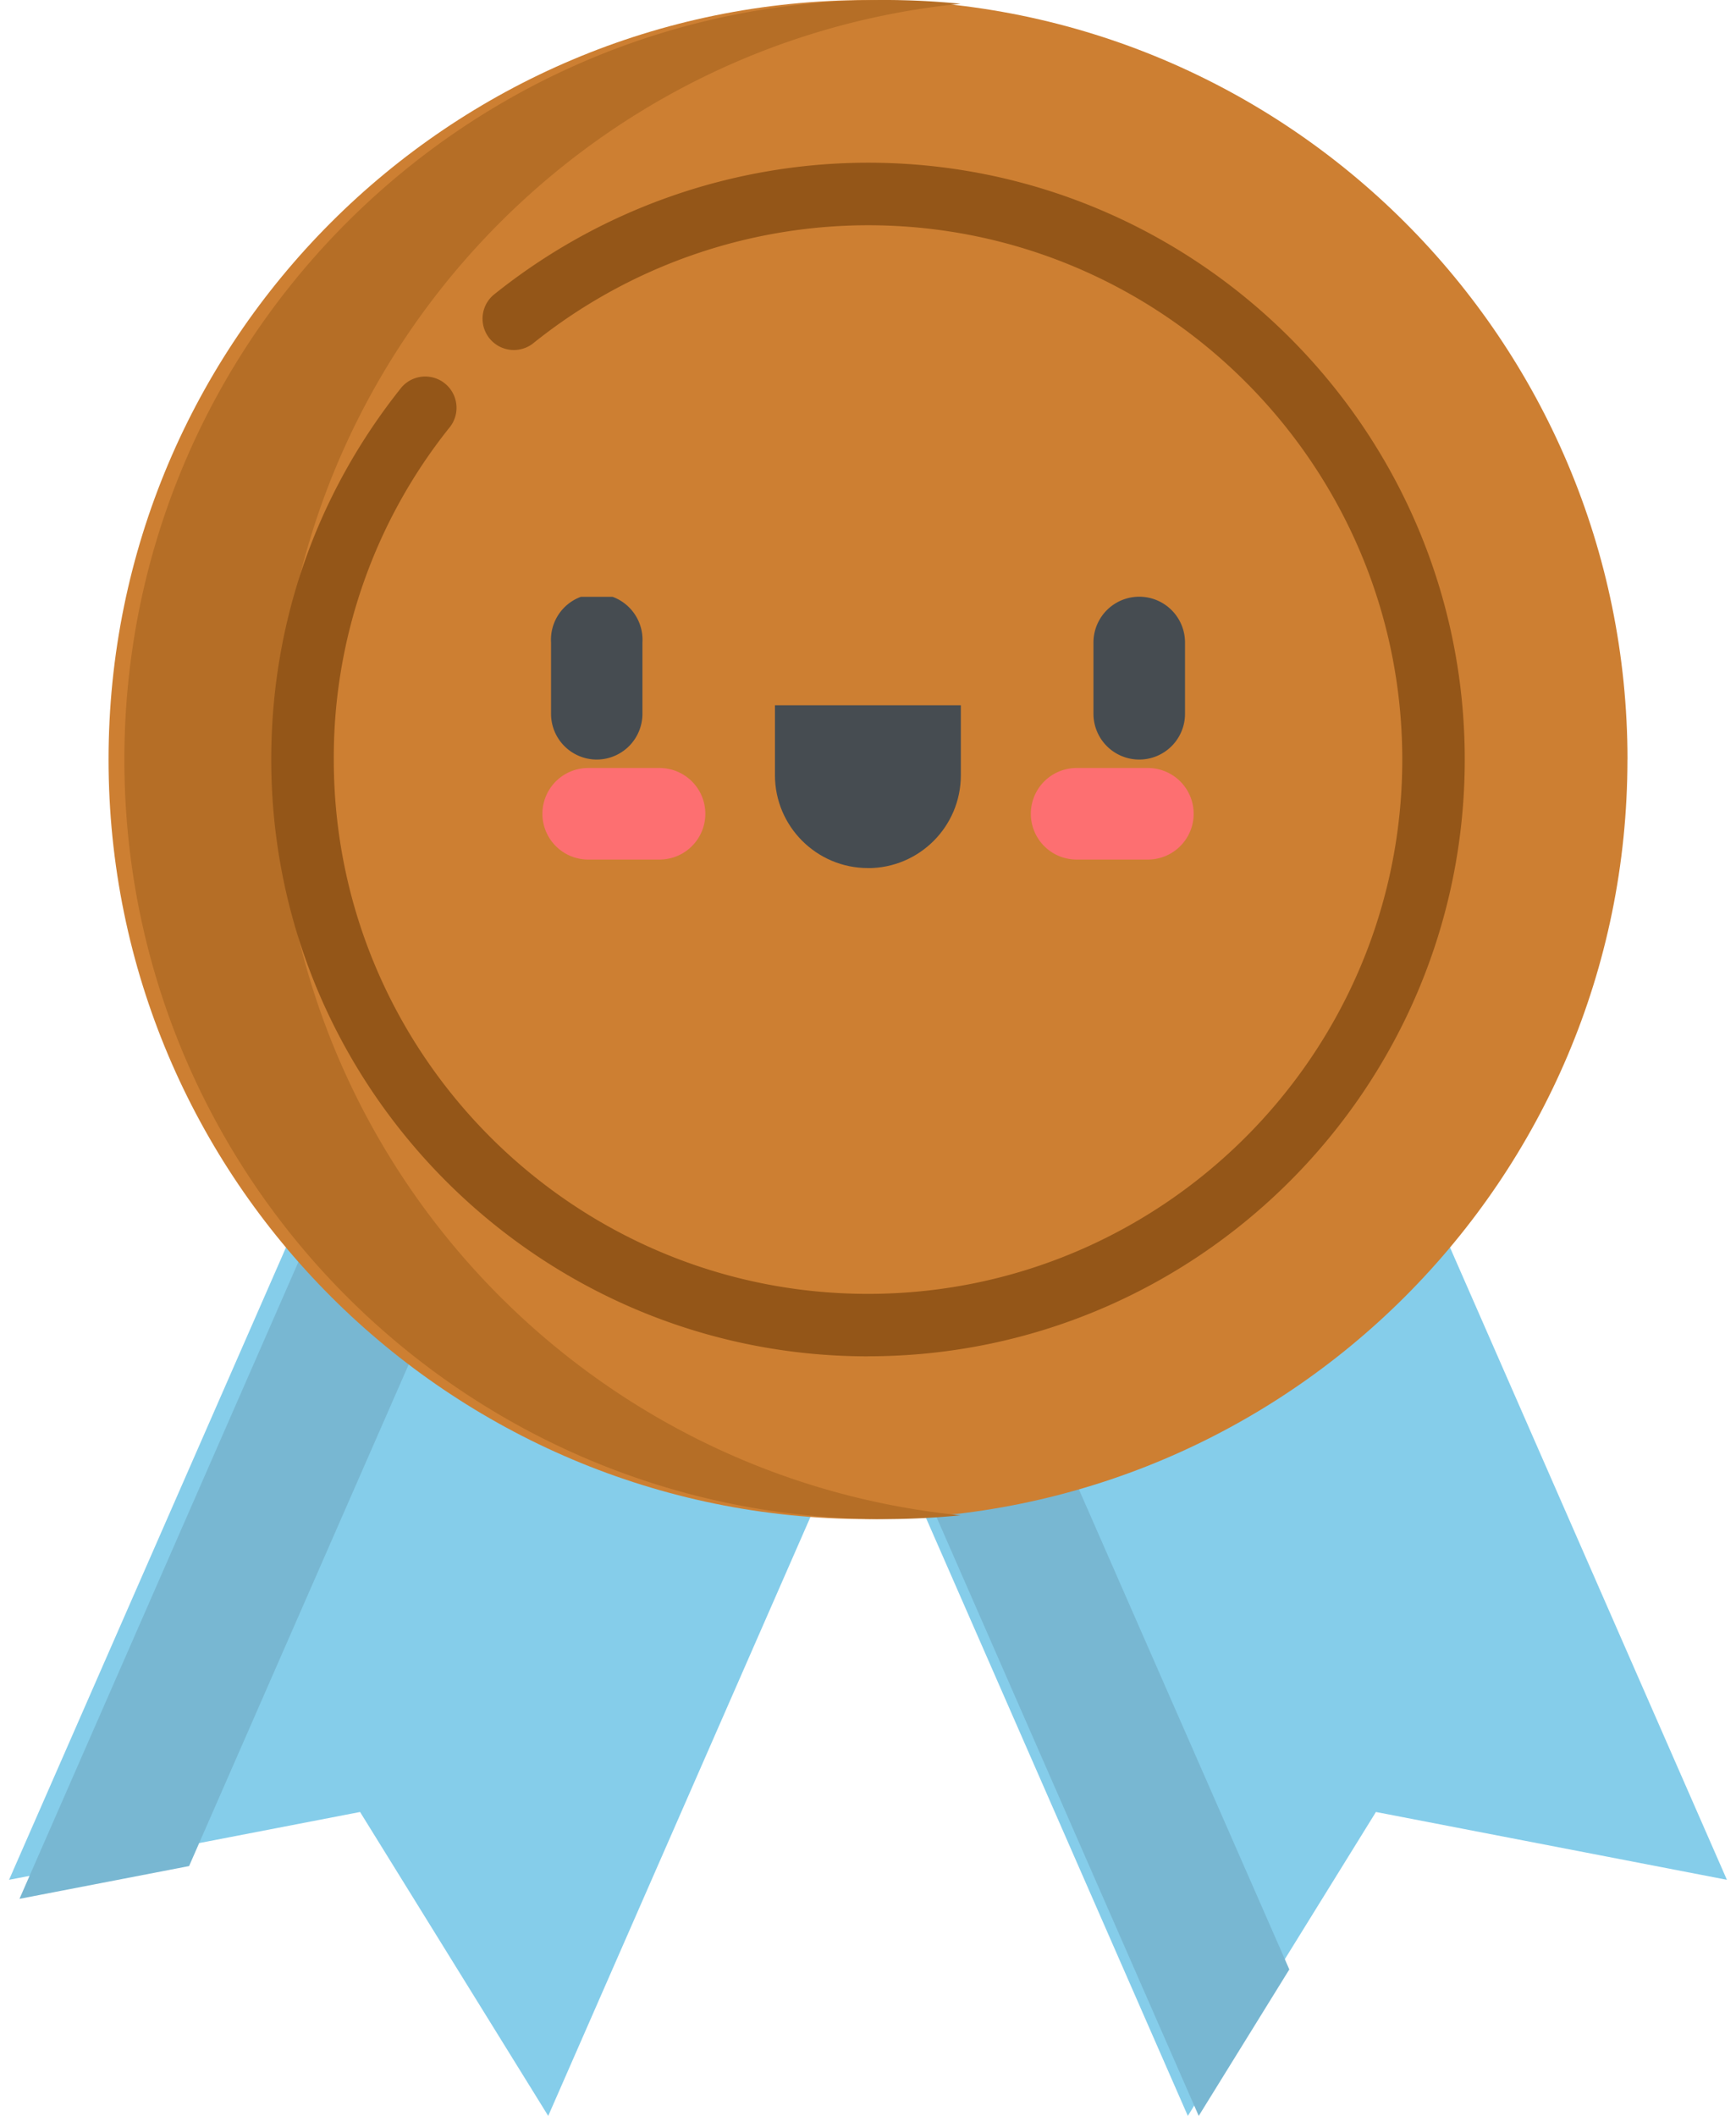 <svg width="32" height="39" xmlns="http://www.w3.org/2000/svg" xmlns:xlink="http://www.w3.org/1999/xlink" xmlns:svgjs="http://svgjs.com/svgjs" viewBox="501 664 32 39"><svg width="18" height="22" xmlns="http://www.w3.org/2000/svg" xmlns:xlink="http://www.w3.org/1999/xlink" xmlns:svgjs="http://svgjs.com/svgjs" viewBox="0.167 0 17.666 22" fill="#85cdea" x="515" y="681"><svg xmlns="http://www.w3.org/2000/svg" xmlns:xlink="http://www.w3.org/1999/xlink" width="18" height="22" viewBox="0.833 0.069 17.155 21.364"><path paint-order="stroke fill markers" fill-rule="evenodd" d="M17.988 17.207l-6.283-1.214-3.367 5.44L.833 4.295 10.483.07l7.505 17.138z"/></svg></svg><svg width="10" height="19" xmlns="http://www.w3.org/2000/svg" xmlns:xlink="http://www.w3.org/1999/xlink" xmlns:svgjs="http://svgjs.com/svgjs" viewBox="0.233 0 9.533 19" fill="#78b7d2" x="515" y="684"><svg xmlns="http://www.w3.org/2000/svg" xmlns:xlink="http://www.w3.org/1999/xlink" width="10" height="19" viewBox="0.833 0.297 9.1 18.136"><path paint-order="stroke fill markers" fill-rule="evenodd" d="M3.111.297l-2.278.998 7.505 17.138 1.594-2.577L3.112.297z"/></svg></svg><svg width="18" height="22" xmlns="http://www.w3.org/2000/svg" xmlns:xlink="http://www.w3.org/1999/xlink" xmlns:svgjs="http://svgjs.com/svgjs" viewBox="0.167 0 17.666 22" fill="#85cdea" x="501" y="681"><svg xmlns="http://www.w3.org/2000/svg" xmlns:xlink="http://www.w3.org/1999/xlink" width="18" height="22" viewBox="0.75 0.069 17.155 21.364"><path paint-order="stroke fill markers" fill-rule="evenodd" d="M.75 17.207l6.283-1.214 3.368 5.44 7.504-17.138L8.255.07.75 17.207z"/></svg></svg><svg width="11" height="18" xmlns="http://www.w3.org/2000/svg" xmlns:xlink="http://www.w3.org/1999/xlink" xmlns:svgjs="http://svgjs.com/svgjs" viewBox="0.358 0 10.283 18" fill="#78b7d2" x="501" y="681"><svg xmlns="http://www.w3.org/2000/svg" xmlns:xlink="http://www.w3.org/1999/xlink" width="11" height="18" viewBox="0.75 0.069 9.791 17.139"><path paint-order="stroke fill markers" fill-rule="evenodd" d="M10.541 1.07L8.255.07.75 17.207l2.977-.575L10.54 1.07z"/></svg></svg><svg width="28" height="28" xmlns="http://www.w3.org/2000/svg" xmlns:xlink="http://www.w3.org/1999/xlink" xmlns:svgjs="http://svgjs.com/svgjs" fill="#cd7f32" x="503" y="664"><svg xmlns="http://www.w3.org/2000/svg" xmlns:xlink="http://www.w3.org/1999/xlink" width="28" height="28" viewBox="0.483 0.25 27.019 27.018"><path paint-order="stroke fill markers" fill-rule="evenodd" d="M27.501 13.76c0 7.46-6.048 13.508-13.51 13.508C6.532 27.268.484 21.22.484 13.76.483 6.3 6.53.25 13.992.25s13.51 6.048 13.51 13.51z"/></svg></svg><svg width="16" height="28" xmlns="http://www.w3.org/2000/svg" xmlns:xlink="http://www.w3.org/1999/xlink" xmlns:svgjs="http://svgjs.com/svgjs" viewBox="0.294 0 15.412 28" fill="#b56e26" x="503" y="664"><svg xmlns="http://www.w3.org/2000/svg" xmlns:xlink="http://www.w3.org/1999/xlink" width="16" height="28" viewBox="0.483 0.25 14.872 27.018"><path paint-order="stroke fill markers" fill-rule="evenodd" d="M3.207 13.76C3.207 6.757 8.534 1 15.355.317A13.664 13.664 0 0 0 13.992.25C6.532.25.482 6.298.482 13.76c0 7.46 6.05 13.508 13.51 13.508.46 0 .914-.023 1.363-.068-6.821-.683-12.148-6.44-12.148-13.44z"/></svg></svg><svg width="12" height="5" xmlns="http://www.w3.org/2000/svg" xmlns:xlink="http://www.w3.org/1999/xlink" xmlns:svgjs="http://svgjs.com/svgjs" viewBox="511 675 12 5" x="511" y="675"><svg width="4" height="3" xmlns="http://www.w3.org/2000/svg" xmlns:xlink="http://www.w3.org/1999/xlink" xmlns:svgjs="http://svgjs.com/svgjs" viewBox="0.286 0 3.428 3" fill="#464c51" x="515" y="677"><svg xmlns="http://www.w3.org/2000/svg" xmlns:xlink="http://www.w3.org/1999/xlink" width="4" height="3" viewBox="0.671 0.007 2.643 2.313"><path paint-order="stroke fill markers" fill-rule="evenodd" d="M1.992 2.32C1.262 2.32.67 1.728.67.999V.007h2.642V1c0 .73-.591 1.321-1.321 1.321z"/></svg></svg><svg width="2" height="3" xmlns="http://www.w3.org/2000/svg" xmlns:xlink="http://www.w3.org/1999/xlink" xmlns:svgjs="http://svgjs.com/svgjs" viewBox="0.157 0 1.685 3" fill="#464c51" x="521" y="675"><svg xmlns="http://www.w3.org/2000/svg" xmlns:xlink="http://www.w3.org/1999/xlink" width="2" height="3" viewBox="0.326 0.639 1.119 1.991"><path paint-order="stroke fill markers" fill-rule="evenodd" d="M.885 2.63a.56.56 0 0 1-.56-.56v-.872a.56.56 0 0 1 1.12 0v.873a.56.56 0 0 1-.56.559z"/></svg></svg><svg width="2" height="3" xmlns="http://www.w3.org/2000/svg" xmlns:xlink="http://www.w3.org/1999/xlink" xmlns:svgjs="http://svgjs.com/svgjs" viewBox="0.157 0 1.685 3" fill="#464c51" x="511" y="675"><svg xmlns="http://www.w3.org/2000/svg" xmlns:xlink="http://www.w3.org/1999/xlink" width="2" height="3" viewBox="0.54 0.639 1.119 1.991"><path paint-order="stroke fill markers" fill-rule="evenodd" d="M1.1 2.63a.56.56 0 0 1-.56-.56v-.872a.56.56 0 1 1 1.118 0v.873a.56.56 0 0 1-.559.559z"/></svg></svg></svg><svg width="3" height="2" xmlns="http://www.w3.org/2000/svg" xmlns:xlink="http://www.w3.org/1999/xlink" xmlns:svgjs="http://svgjs.com/svgjs" viewBox="0 0.157 3 1.686" fill="#fd6f71" x="520" y="678"><svg xmlns="http://www.w3.org/2000/svg" xmlns:xlink="http://www.w3.org/1999/xlink" width="3" height="2" viewBox="0.889 0.161 1.991 1.119"><path paint-order="stroke fill markers" fill-rule="evenodd" d="M2.321 1.28H1.45a.56.56 0 0 1 0-1.12h.872a.559.559 0 1 1 0 1.12z"/></svg></svg><svg width="3" height="2" xmlns="http://www.w3.org/2000/svg" xmlns:xlink="http://www.w3.org/1999/xlink" xmlns:svgjs="http://svgjs.com/svgjs" viewBox="0 0.157 3 1.686" fill="#fd6f71" x="511" y="678"><svg xmlns="http://www.w3.org/2000/svg" xmlns:xlink="http://www.w3.org/1999/xlink" width="3" height="2" viewBox="0.103 0.161 1.991 1.119"><path paint-order="stroke fill markers" fill-rule="evenodd" d="M1.535 1.28H.662a.56.56 0 0 1 0-1.12h.873a.56.56 0 1 1 0 1.12z"/></svg></svg><svg width="22" height="22" xmlns="http://www.w3.org/2000/svg" xmlns:xlink="http://www.w3.org/1999/xlink" xmlns:svgjs="http://svgjs.com/svgjs" fill="#945618" x="506" y="667"><svg xmlns="http://www.w3.org/2000/svg" width="22" height="22" viewBox="0.314 0.081 21.356 21.356"><path paint-order="stroke fill markers" fill-rule="evenodd" d="M10.992 21.437c-5.888 0-10.678-4.79-10.678-10.678 0-2.448.806-4.75 2.33-6.658a.56.56 0 0 1 .875.698 9.452 9.452 0 0 0-2.086 5.96c0 5.271 4.288 9.56 9.559 9.56 5.27 0 9.56-4.289 9.56-9.56 0-5.271-4.29-9.56-9.56-9.56A9.58 9.58 0 0 0 4.99 3.32a.56.56 0 0 1-.704-.87A10.703 10.703 0 0 1 10.992.08c5.888 0 10.678 4.79 10.678 10.678 0 5.888-4.79 10.678-10.678 10.678z"/></svg></svg></svg>